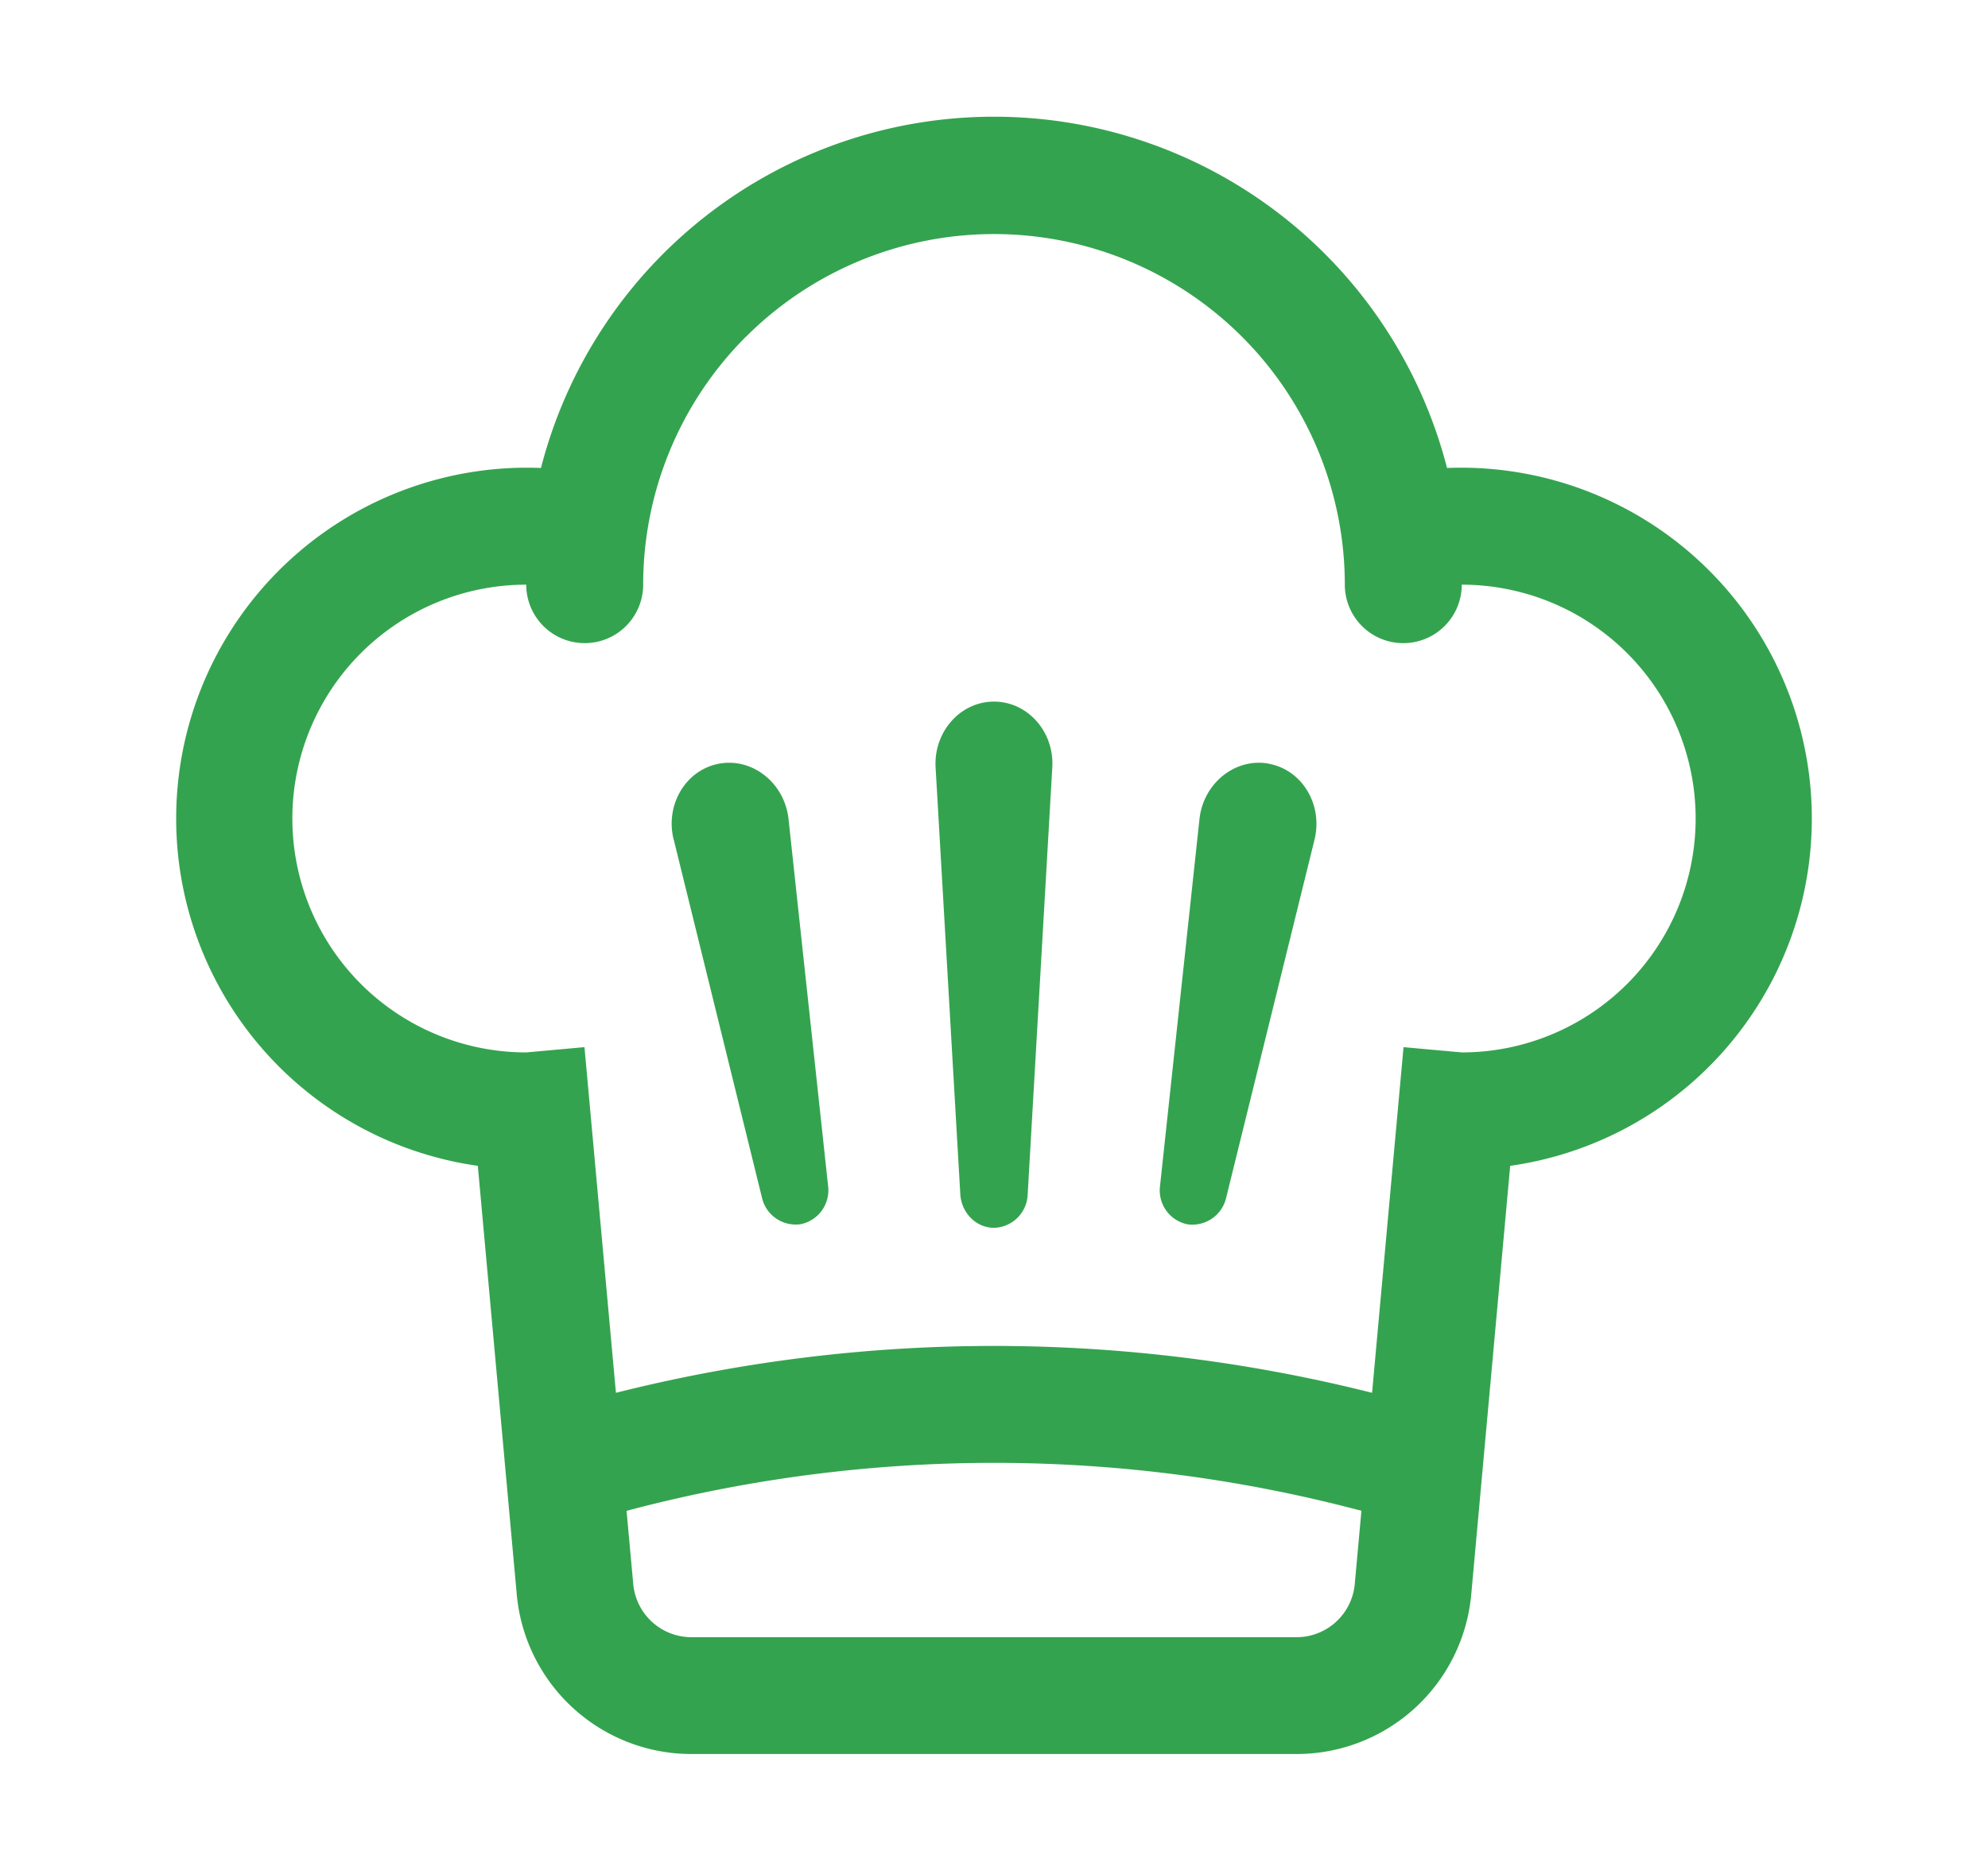 <svg xmlns="http://www.w3.org/2000/svg" width="17" height="16" fill="none">
  <path fill="#34A34F" d="M8.5 6c-.29 0-.52.262-.499.57l.211 3.645c.011.16.137.285.288.285a.296.296 0 00.288-.285l.21-3.645C9.02 6.262 8.79 6 8.5 6zM5.76 7.178c-.073-.3.107-.597.393-.648.285-.05.557.168.59.475l.338 3.134a.296.296 0 01-.234.33.296.296 0 01-.332-.23l-.754-3.06zM10.847 6.53c-.285-.05-.557.168-.59.475L9.92 10.14a.296.296 0 00.234.33.297.297 0 00.332-.23l.755-3.06c.073-.3-.107-.598-.393-.649z"/>
  <path fill="#34A34F" fill-rule="evenodd" d="M12.914 9.971l-.333 3.665A1.5 1.5 0 0111.087 15H5.913a1.5 1.5 0 01-1.494-1.364L4.086 9.97a3 3 0 01.54-5.968 4 4 0 017.748 0 3 3 0 01.54 5.968zM6.379 2.88A3 3 0 0111.5 5a.5.5 0 001 0 2 2 0 010 4l-.498-.045-.269 2.956a13.24 13.24 0 00-6.466 0l-.269-2.956L4.5 9a2 2 0 010-4 .5.5 0 001 0 3 3 0 01.879-2.121zm-1.02 10.04a12.24 12.24 0 016.283 0l-.057.626a.5.5 0 01-.498.455H5.913a.5.5 0 01-.498-.455l-.057-.625z" clip-rule="evenodd"/>
</svg>